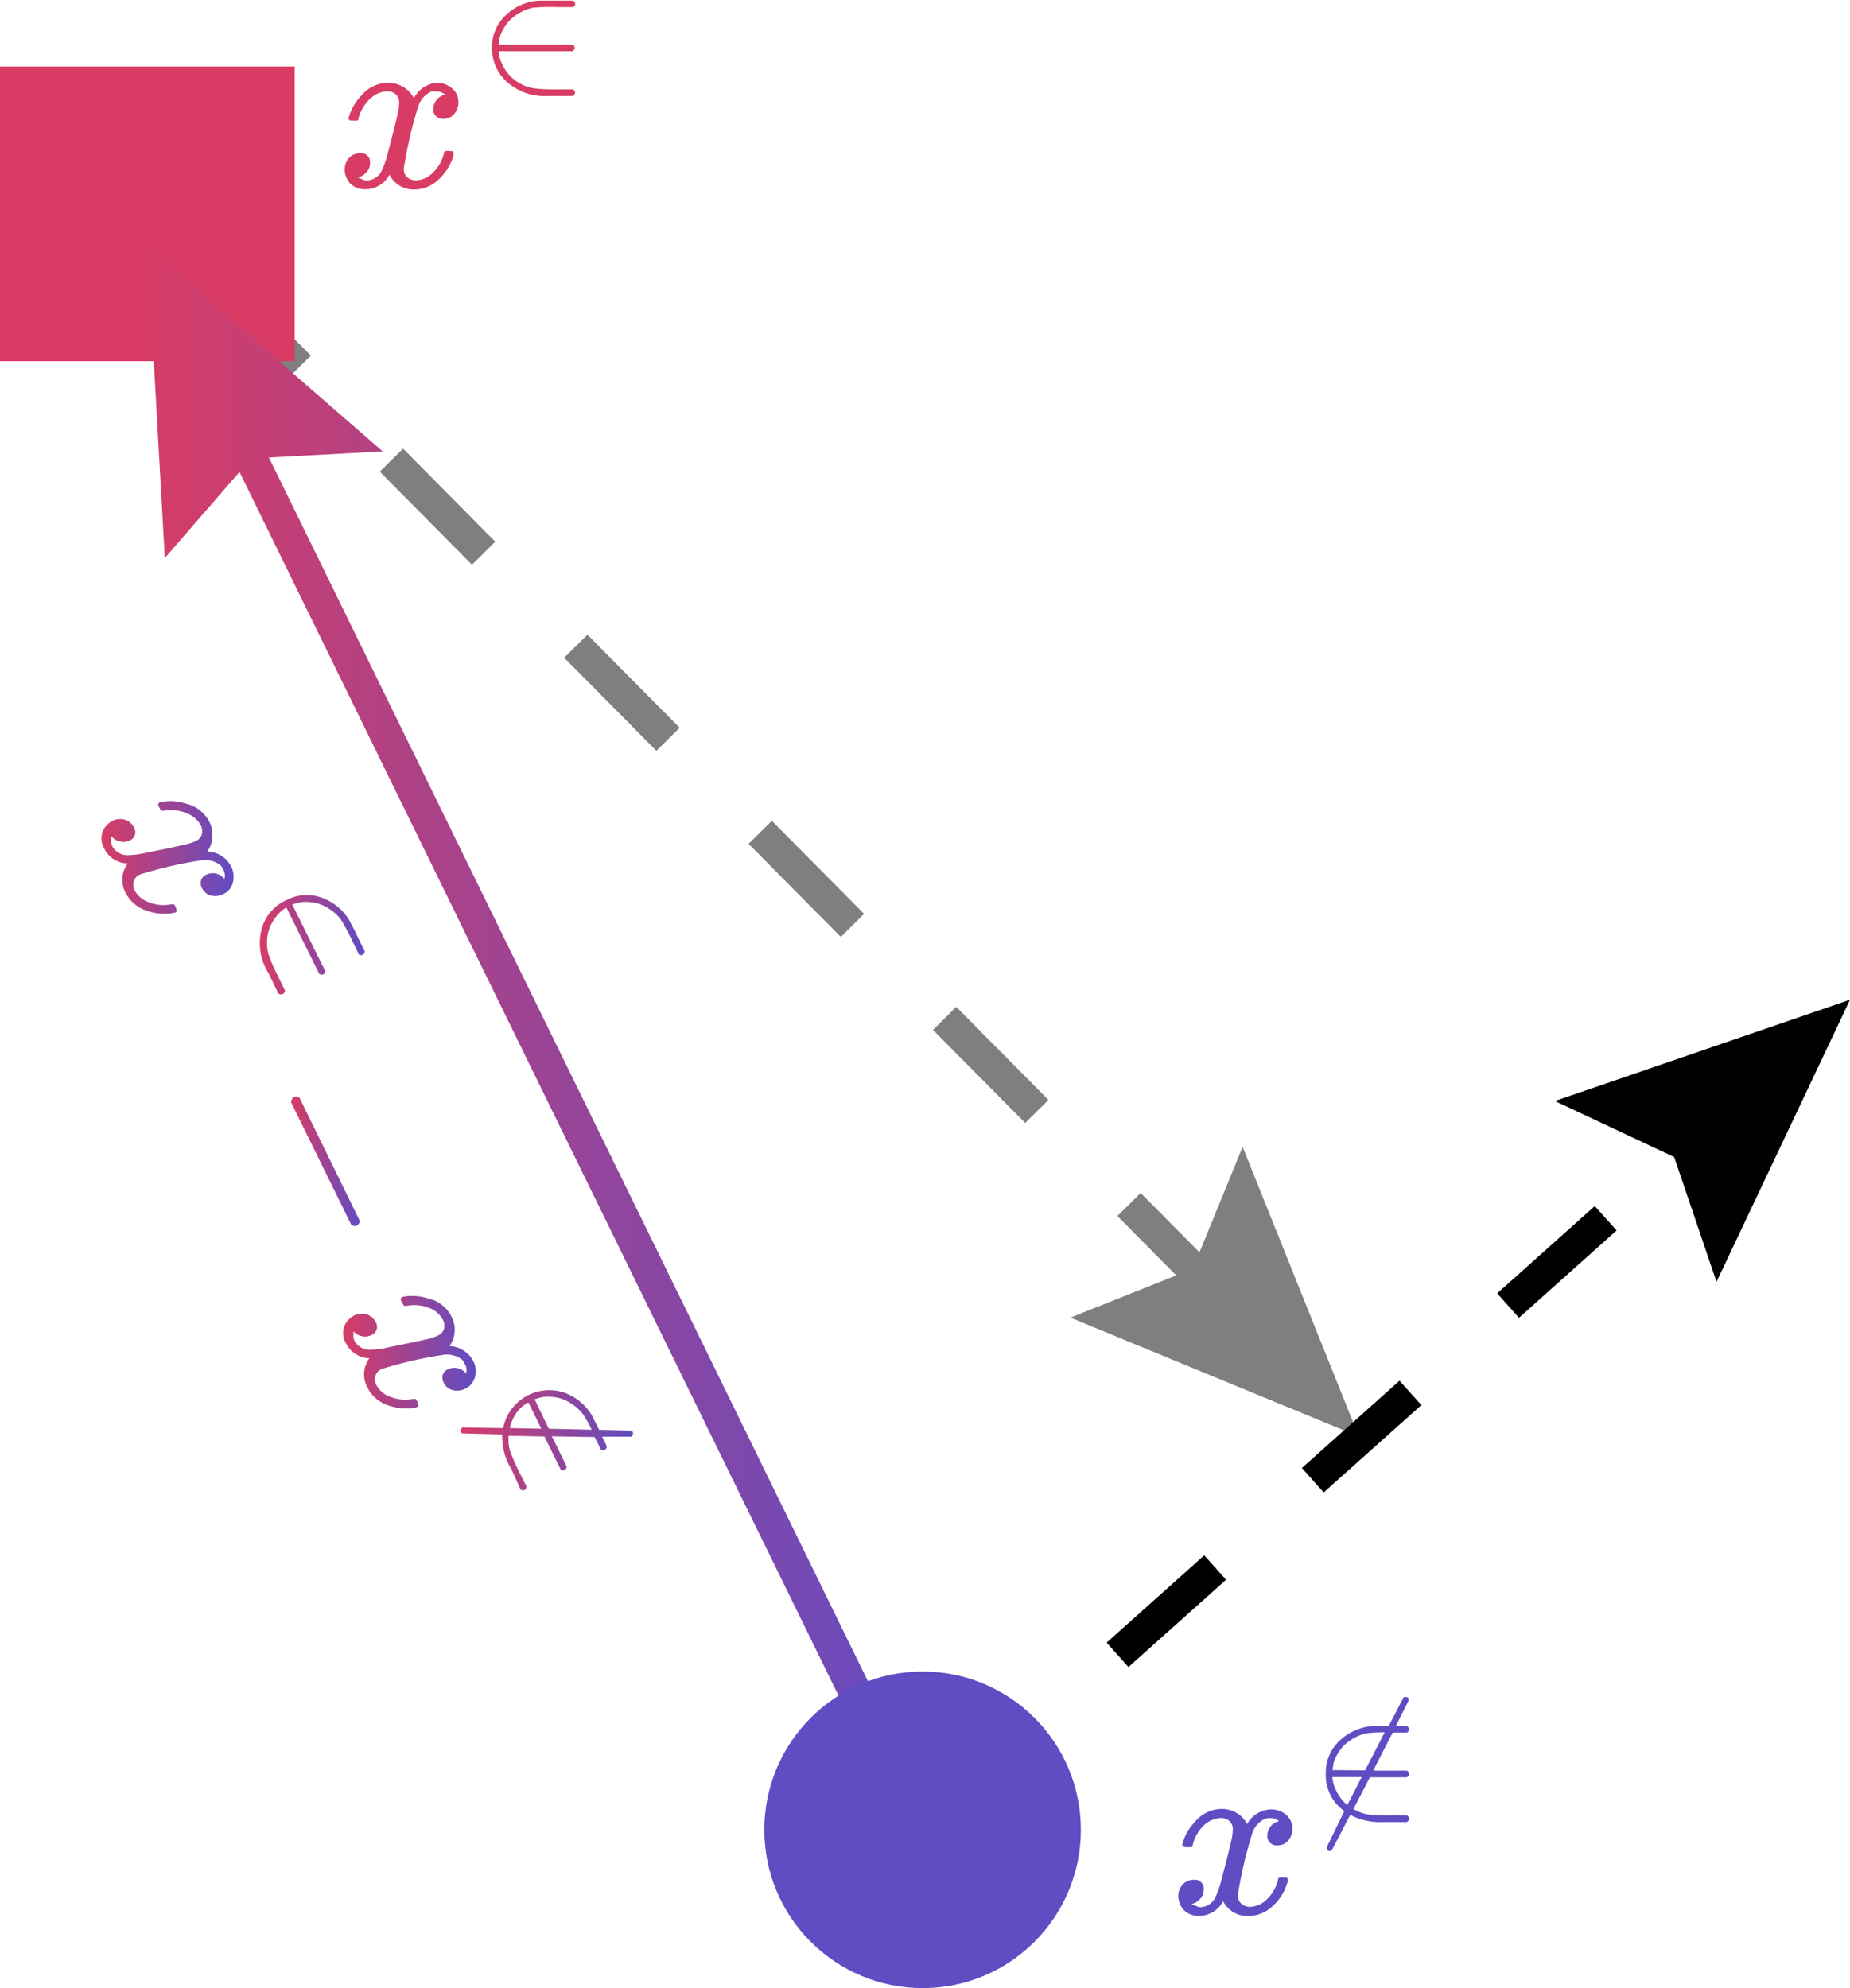 <svg xmlns="http://www.w3.org/2000/svg" xmlns:xlink="http://www.w3.org/1999/xlink" viewBox="0 0 169.5 182.12"><defs><style>.cls-1{opacity:0.5;}.cls-2,.cls-4{fill:none;stroke-miterlimit:10;stroke-width:3px;}.cls-2{stroke:#000;stroke-dasharray:12 12;}.cls-3{fill:#d83c65;}.cls-4{stroke:url(#linear-gradient);}.cls-5{fill:url(#linear-gradient-2);}.cls-6{fill:#604cc3;}.cls-7{fill:url(#linear-gradient-3);}.cls-8{fill:url(#linear-gradient-4);}.cls-9{fill:url(#linear-gradient-5);}.cls-10{fill:url(#linear-gradient-6);}.cls-11{fill:url(#linear-gradient-7);}</style><linearGradient id="linear-gradient" x1="12.15" y1="103.13" x2="85.85" y2="103.13" gradientUnits="userSpaceOnUse"><stop offset="0" stop-color="#d83c65"/><stop offset="1" stop-color="#604cc3"/></linearGradient><linearGradient id="linear-gradient-2" x1="12.15" y1="36.85" x2="85.85" y2="36.85" xlink:href="#linear-gradient"/><linearGradient id="linear-gradient-3" x1="9.3" y1="78.54" x2="21.4" y2="78.54" xlink:href="#linear-gradient"/><linearGradient id="linear-gradient-4" x1="23.81" y1="86.54" x2="33.42" y2="86.54" xlink:href="#linear-gradient"/><linearGradient id="linear-gradient-5" x1="26.68" y1="106.38" x2="32.94" y2="106.38" xlink:href="#linear-gradient"/><linearGradient id="linear-gradient-6" x1="31.49" y1="123.87" x2="43.59" y2="123.87" xlink:href="#linear-gradient"/><linearGradient id="linear-gradient-7" x1="42.17" y1="131.87" x2="58.01" y2="131.87" xlink:href="#linear-gradient"/></defs><g id="Layer_2" data-name="Layer 2"><g id="width"><g id="projection" class="cls-1"><line class="cls-2" x1="111.89" y1="118.86" x2="13.5" y2="19.59"/><polygon points="113.85 105.06 109.28 116.23 98.07 120.7 124.5 131.59 113.85 105.06"/></g><g id="red_copy_2" data-name="red copy 2"><rect class="cls-3" y="6.09" width="27" height="27"/></g><line class="cls-4" x1="84.5" y1="167.59" x2="21.38" y2="38.67"/><polygon class="cls-5" points="35.06 41.35 23.01 42 15.1 51.12 13.5 22.59 35.06 41.35"/><line class="cls-2" x1="84.5" y1="167.59" x2="156.15" y2="103.52"/><polygon points="157.27 117.42 153.39 105.99 142.46 100.86 169.5 91.58 157.27 117.42"/><g id="blue_copy_2" data-name="blue copy 2"><circle class="cls-6" cx="84.53" cy="167.62" r="14.5"/></g><path id="MJX-11-TEX-I-1D465" class="cls-7" d="M14.64,73.49a4.52,4.52,0,0,1,2.38.12,3.25,3.25,0,0,1,2.18,1.71,2.56,2.56,0,0,1,.25,1.41A2.49,2.49,0,0,1,19,78a2.57,2.57,0,0,1,2.17,1.35,2.16,2.16,0,0,1,.18,1.45,1.58,1.58,0,0,1-.87,1.09,1.61,1.61,0,0,1-1,.18,1.23,1.23,0,0,1-.68-.32,2,2,0,0,1-.3-.4,1,1,0,0,1-.08-.7.81.81,0,0,1,.45-.51,1.37,1.37,0,0,1,1.69.37,1.08,1.08,0,0,0-.13-.89,1.11,1.11,0,0,0-.22-.35,2.24,2.24,0,0,0-1.8-.46,39.13,39.13,0,0,0-5.54,1.28,1,1,0,0,0-.63.69,1.26,1.26,0,0,0,.1.79,2.36,2.36,0,0,0,1.33,1.09,3.51,3.51,0,0,0,2,.18c.14,0,.23,0,.26,0a1,1,0,0,1,.19.29l0,.07c.1.2.09.32,0,.37l-.23.06a4.65,4.65,0,0,1-2.54-.24,3.23,3.23,0,0,1-1.86-1.65,2.46,2.46,0,0,1,.22-2.64,2.47,2.47,0,0,1-2.09-1.23l-.05-.11a1.84,1.84,0,0,1-.16-1.6,1.92,1.92,0,0,1,.85-.94,1.55,1.55,0,0,1,1.18-.13,1.29,1.29,0,0,1,.81.68.81.81,0,0,1-.4,1.23,1.21,1.21,0,0,1-.79.1,1.4,1.4,0,0,1-.6-.26,1.79,1.79,0,0,1-.22-.2l-.05,0a.32.32,0,0,0,0,.15c0,.1,0,.23,0,.38a.81.81,0,0,0,.12.39,1.6,1.6,0,0,0,1.45.78,8.66,8.66,0,0,0,1.53-.2l2.35-.48,1.43-.32a4.78,4.78,0,0,0,.8-.27,1,1,0,0,0,.63-.67,1.14,1.14,0,0,0-.09-.77,2.41,2.41,0,0,0-1.33-1.14A3.62,3.62,0,0,0,15,74.27q-.18,0-.24,0L14.61,74l-.13-.27A.33.33,0,0,1,14.64,73.49Z"/><path id="MJX-11-TEX-N-2208" class="cls-8" d="M26.23,82.46a4,4,0,0,1,3.27-.22A4.89,4.89,0,0,1,32,84.29l.12.24.29.56c.12.23.24.46.33.68l.67,1.36a.35.35,0,0,1-.18.33.37.37,0,0,1-.34,0L32.19,86a19.65,19.65,0,0,0-1-1.83,4.26,4.26,0,0,0-1.07-.94,3.86,3.86,0,0,0-1.06-.48,4.63,4.63,0,0,0-1-.13,3,3,0,0,0-.78.08l-.5.16h0l3,6.06a.35.35,0,0,1-.17.34.36.36,0,0,1-.37-.07l-3-6.06h0a2.92,2.92,0,0,0-.63.48,4.38,4.38,0,0,0-.66.88,3.63,3.63,0,0,0-.45,1.3,4,4,0,0,0,.09,1.6,14.32,14.32,0,0,0,.83,1.93l.69,1.42a.39.39,0,0,1-.18.31A.37.37,0,0,1,25.5,91l-.64-1.32-.17-.34a3.16,3.16,0,0,0-.21-.39A5.18,5.18,0,0,1,24,85,4.06,4.06,0,0,1,26.23,82.46Z"/><path id="MJX-11-TEX-N-2212" class="cls-9" d="M26.68,100.62l.25-.12a.47.47,0,0,1,.52.08l5.49,11.21a.45.45,0,0,1-.77.38L26.68,101a.45.45,0,0,1,.25-.46Z"/><path id="MJX-11-TEX-I-1D465-2" data-name="MJX-11-TEX-I-1D465" class="cls-10" d="M36.83,118.81a4.65,4.65,0,0,1,2.38.13,3.17,3.17,0,0,1,2.18,1.71,2.53,2.53,0,0,1,.26,1.4,2.5,2.5,0,0,1-.47,1.26,2.57,2.57,0,0,1,2.17,1.35,2,2,0,0,1,.18,1.44,1.7,1.7,0,0,1-1.91,1.27,1.27,1.27,0,0,1-.68-.31,1.64,1.64,0,0,1-.29-.41.92.92,0,0,1-.08-.7.78.78,0,0,1,.44-.5,1.36,1.36,0,0,1,1.69.37,1.06,1.06,0,0,0-.13-.9,1.58,1.58,0,0,0-.21-.35,2.27,2.27,0,0,0-1.81-.45A37.61,37.61,0,0,0,35,125.4a1,1,0,0,0-.62.68,1.19,1.19,0,0,0,.1.79,2.32,2.32,0,0,0,1.32,1.1,3.69,3.69,0,0,0,2,.18c.15,0,.24,0,.27,0a2.84,2.84,0,0,1,.19.29l0,.08c.09.19.09.31,0,.36l-.23.07a4.8,4.8,0,0,1-2.53-.24,3.23,3.23,0,0,1-1.86-1.65,2.48,2.48,0,0,1,.21-2.64,2.47,2.47,0,0,1-2.08-1.23l-.06-.12a1.82,1.82,0,0,1-.16-1.59,2,2,0,0,1,.85-.95,1.57,1.57,0,0,1,1.19-.12,1.31,1.31,0,0,1,.81.68.8.8,0,0,1-.41,1.22,1.12,1.12,0,0,1-.78.1,1.3,1.3,0,0,1-.83-.46l0,0s0,0,0,.15a2.43,2.43,0,0,0,0,.37.82.82,0,0,0,.12.4,1.59,1.59,0,0,0,1.46.77,7.19,7.19,0,0,0,1.53-.2l2.34-.48,1.43-.31a5.21,5.21,0,0,0,.8-.28,1,1,0,0,0,.63-.66,1.13,1.13,0,0,0-.09-.77,2.32,2.32,0,0,0-1.33-1.15,3.68,3.68,0,0,0-2-.17q-.2,0-.24,0a1.73,1.73,0,0,1-.19-.29l-.13-.27A.39.39,0,0,1,36.83,118.81Z"/><path id="MJX-11-TEX-N-2209" class="cls-11" d="M46.1,130.82a4.31,4.31,0,0,1,5.6-3.25,4.88,4.88,0,0,1,2.51,2.05l.1.2.26.52c.12.21.22.42.32.64l2.86.07c.09,0,.17,0,.23.16a.25.25,0,0,1,0,.19.22.22,0,0,1-.08.14l-.08.07s-.9,0-2.65,0l.42.86c0,.17-.06.29-.17.34a.42.42,0,0,1-.35,0l-.59-1.17-3.92-.07,1.35,2.75a.35.35,0,0,1-.18.34.34.34,0,0,1-.37-.07l-1.48-3-3.28-.07a3.94,3.94,0,0,0,.11,1.32,16.64,16.64,0,0,0,.83,1.93l.7,1.41a.45.45,0,0,1-.19.32.34.34,0,0,1-.37-.08L47.05,135l-.16-.33c-.08-.15-.14-.28-.2-.37a5.77,5.77,0,0,1-.68-2.9c-2.44-.06-3.67-.09-3.69-.11a.25.25,0,0,1-.11-.13.39.39,0,0,1,0-.18.19.19,0,0,1,.07-.13l.08-.08a.35.35,0,0,1,.23,0Zm.61,0,2.89.06-1.19-2.42,0,0a3.07,3.07,0,0,0-1,.85A3.78,3.78,0,0,0,46.71,130.82Zm3.57.06,3.93.09a10.17,10.17,0,0,0-.83-1.47,4.33,4.33,0,0,0-1.07-.95,3.73,3.73,0,0,0-1.06-.48,4.07,4.07,0,0,0-1-.12,2.65,2.65,0,0,0-.78.08l-.49.15,0,0Z"/><path id="MJX-11-TEX-I-1D465-3" data-name="MJX-11-TEX-I-1D465" class="cls-6" d="M108.31,169a4.63,4.63,0,0,1,1.16-2.09,3.18,3.18,0,0,1,2.49-1.2,2.57,2.57,0,0,1,1.38.39,2.48,2.48,0,0,1,.92,1,2.6,2.6,0,0,1,2.17-1.35,2.16,2.16,0,0,1,1.38.47,1.66,1.66,0,0,1,.6,1.27,1.62,1.62,0,0,1-.3,1,1.3,1.3,0,0,1-.58.47,1.66,1.66,0,0,1-.5.09.92.92,0,0,1-.66-.24.81.81,0,0,1-.26-.62,1.38,1.38,0,0,1,1.07-1.36,1.09,1.09,0,0,0-.86-.28,1.25,1.25,0,0,0-.4.05,2.24,2.24,0,0,0-1.21,1.42,38.88,38.88,0,0,0-1.29,5.54,1,1,0,0,0,.35.86,1.24,1.24,0,0,0,.75.26,2.36,2.36,0,0,0,1.57-.71,3.72,3.72,0,0,0,1-1.74c0-.15.09-.23.13-.24a2.17,2.17,0,0,1,.34,0h.09c.21,0,.32,0,.32.17a2.42,2.42,0,0,1,0,.24,4.77,4.77,0,0,1-1.33,2.17,3.23,3.23,0,0,1-2.3.94,2.49,2.49,0,0,1-2.28-1.35,2.46,2.46,0,0,1-2,1.33h-.13a1.83,1.83,0,0,1-1.5-.56,1.94,1.94,0,0,1-.47-1.18,1.57,1.57,0,0,1,.4-1.12,1.34,1.34,0,0,1,1-.43.8.8,0,0,1,.92.9,1.2,1.2,0,0,1-.25.76,1.69,1.69,0,0,1-.5.43,1,1,0,0,1-.28.1l-.06,0s0,.05.13.09l.34.15a.87.87,0,0,0,.41.07,1.59,1.59,0,0,0,1.33-1,7.56,7.56,0,0,0,.5-1.46c.2-.75.4-1.52.6-2.32s.31-1.28.34-1.42a5.63,5.63,0,0,0,.11-.84,1.05,1.05,0,0,0-.32-.86,1.16,1.16,0,0,0-.73-.26,2.37,2.37,0,0,0-1.62.69,3.7,3.7,0,0,0-1,1.76c0,.13-.06.2-.11.22a2,2,0,0,1-.34,0h-.3A.32.32,0,0,1,108.31,169Z"/><path id="MJX-11-TEX-N-2209-2" data-name="MJX-11-TEX-N-2209" class="cls-6" d="M123.17,165.9a4,4,0,0,1-1.7-3.42,4,4,0,0,1,1.24-3,4.93,4.93,0,0,1,3-1.36h.8q.38,0,.72,0l1.32-2.54c0-.09.11-.13.24-.13a.33.33,0,0,1,.19.06.22.22,0,0,1,.09.13.53.53,0,0,0,0,.11s-.39.81-1.19,2.37h1a.36.36,0,0,1,.23.3.42.42,0,0,1-.2.29l-1.31,0-1.79,3.49h3.07a.32.32,0,0,1,0,.61h-3.37l-1.51,2.91a4.09,4.09,0,0,0,1.23.48,15,15,0,0,0,2.1.1h1.58a.41.41,0,0,1,.2.31.36.36,0,0,1-.23.3h-2.26a5.8,5.8,0,0,1-2.91-.66c-1.12,2.16-1.69,3.25-1.71,3.26a.29.29,0,0,1-.17.05.35.35,0,0,1-.18-.05.18.18,0,0,1-.09-.12.53.53,0,0,0,0-.11.35.35,0,0,1,.07-.21Zm.27-.54,1.32-2.57h-2.69v0a3.14,3.14,0,0,0,.35,1.23A4.12,4.12,0,0,0,123.44,165.36Zm1.63-3.18,1.8-3.49a11.71,11.71,0,0,0-1.68.09,4.13,4.13,0,0,0-1.32.55,3.7,3.7,0,0,0-.9.74,4.78,4.78,0,0,0-.55.83,2.93,2.93,0,0,0-.27.73c0,.19-.05.36-.08.52v0Z"/><path id="MJX-11-TEX-I-1D465-4" data-name="MJX-11-TEX-I-1D465" class="cls-3" d="M31.92,10.87a4.65,4.65,0,0,1,1.16-2.08,3.18,3.18,0,0,1,2.49-1.2A2.65,2.65,0,0,1,37,8a2.51,2.51,0,0,1,.92,1A2.6,2.6,0,0,1,40,7.59a2.1,2.1,0,0,1,1.38.47A1.65,1.65,0,0,1,42,9.33a1.62,1.62,0,0,1-.3,1,1.38,1.38,0,0,1-.58.47,1.66,1.66,0,0,1-.5.09.92.92,0,0,1-.66-.24.79.79,0,0,1-.26-.62,1.38,1.38,0,0,1,1.07-1.36,1.09,1.09,0,0,0-.86-.28,1.25,1.25,0,0,0-.4,0,2.25,2.25,0,0,0-1.21,1.41A39.18,39.18,0,0,0,37,15.41a1,1,0,0,0,.35.86,1.23,1.23,0,0,0,.75.25,2.31,2.31,0,0,0,1.57-.71,3.62,3.62,0,0,0,1-1.74c0-.14.09-.22.13-.23a1.36,1.36,0,0,1,.34,0h.09c.21,0,.32,0,.32.17a2,2,0,0,1,0,.23,4.81,4.81,0,0,1-1.33,2.17,3.24,3.24,0,0,1-2.3.95A2.48,2.48,0,0,1,35.68,16a2.49,2.49,0,0,1-2,1.33h-.13a1.83,1.83,0,0,1-1.5-.56,1.94,1.94,0,0,1-.47-1.18,1.57,1.57,0,0,1,.4-1.12,1.3,1.3,0,0,1,1-.43.8.8,0,0,1,.92.9,1.15,1.15,0,0,1-.25.75,1.44,1.44,0,0,1-.5.43,1,1,0,0,1-.28.11l-.06,0s0,.05.13.09l.34.15a.75.75,0,0,0,.41.06,1.59,1.59,0,0,0,1.33-1,8.34,8.34,0,0,0,.5-1.46c.2-.75.4-1.52.6-2.32s.31-1.28.34-1.42a5.63,5.63,0,0,0,.11-.84,1.05,1.05,0,0,0-.32-.86,1.16,1.16,0,0,0-.73-.26,2.37,2.37,0,0,0-1.62.69,3.7,3.7,0,0,0-1.05,1.76c0,.13-.06.2-.11.22a2,2,0,0,1-.34,0h-.3A.34.34,0,0,1,31.92,10.87Z"/><path id="MJX-11-TEX-N-2208-2" data-name="MJX-11-TEX-N-2208" class="cls-3" d="M45.08,4.41a4,4,0,0,1,1.24-3,4.83,4.83,0,0,1,3-1.35h3.16a.36.36,0,0,1,.23.3.42.42,0,0,1-.2.29l-1.58,0A16.82,16.82,0,0,0,48.8.71a4.36,4.36,0,0,0-1.32.54,3.72,3.72,0,0,0-.9.75,4.78,4.78,0,0,0-.55.83,2.93,2.93,0,0,0-.27.73c0,.18-.06.36-.08.52v0h6.75a.36.36,0,0,1,.23.3.37.37,0,0,1-.23.31H45.68v0a2.3,2.3,0,0,0,.16.77,4.18,4.18,0,0,0,.5,1,3.57,3.57,0,0,0,1,1,4,4,0,0,0,1.47.62,14.21,14.21,0,0,0,2.1.11h1.58a.41.41,0,0,1,.2.3.37.37,0,0,1-.23.31h-2.3a5.16,5.16,0,0,1-3.72-1.3A4.08,4.08,0,0,1,45.08,4.41Z"/></g></g></svg>